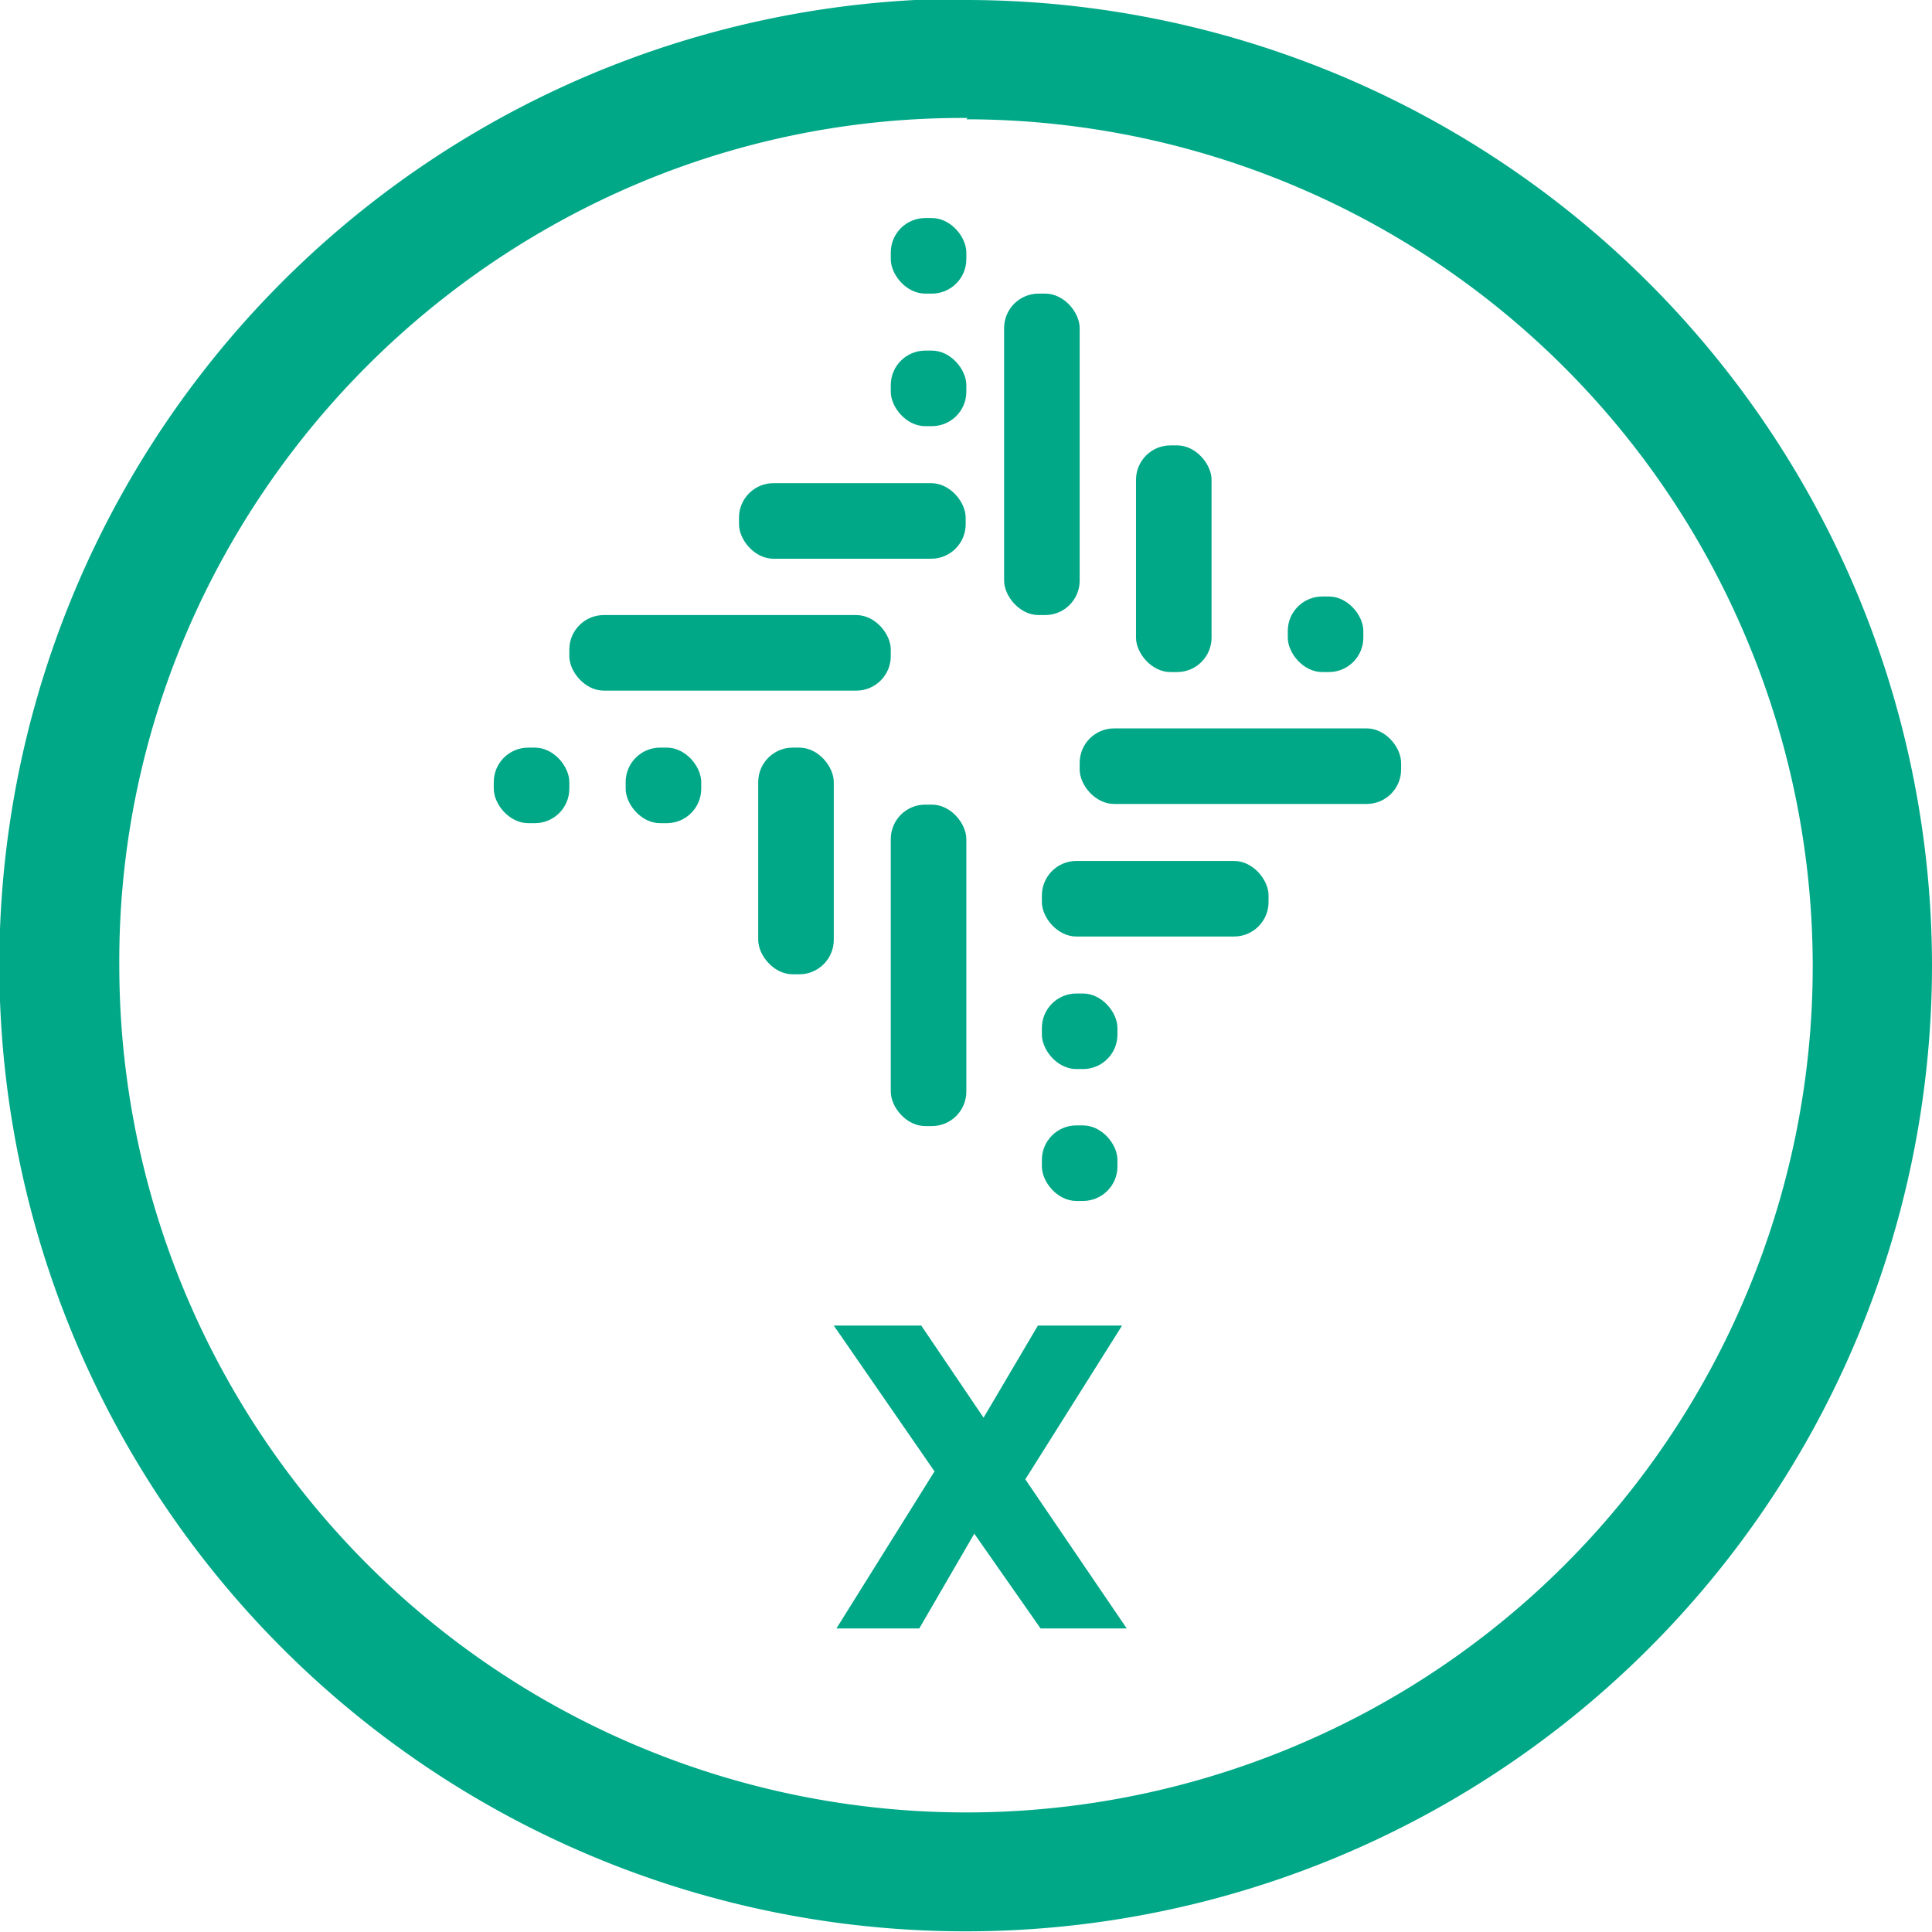 <svg xmlns="http://www.w3.org/2000/svg" xmlns:svgjs="http://svgjs.com/svgjs" xmlns:xlink="http://www.w3.org/1999/xlink" width="288" height="288"><svg xmlns="http://www.w3.org/2000/svg" xmlns:svgjs="http://svgjs.com/svgjs" xmlns:xlink="http://www.w3.org/1999/xlink" width="288" height="288" viewBox="0 0 288 288"><svg xmlns="http://www.w3.org/2000/svg" width="288" height="288" class="RRC20 CurrencyIcon" data-name="Layer 1" viewBox="0 0 29.15 29.15"><path fill="#00a887" d="M14.58,1.8A12.78,12.78,0,0,1,26.34,9.61a12.73,12.73,0,0,1,0,9.94,12.73,12.73,0,0,1-6.79,6.79A12.78,12.78,0,0,1,1.8,14.58a12.58,12.58,0,0,1,1-5,12.85,12.85,0,0,1,6.8-6.8,12.58,12.58,0,0,1,5-1m0-1.8A14.58,14.58,0,1,0,29.15,14.58,14.58,14.58,0,0,0,14.58,0Z" class="cls-1 color000 svgShape color888"/><rect width="1.14" height="1.14" x="13.44" y="3.29" fill="#00a887" class="cls-1 color000 svgShape color888" rx=".52"/><rect width="1.14" height="1.14" x="13.44" y="5.29" fill="#00a887" class="cls-1 color000 svgShape color888" rx=".52"/><rect width="1.14" height="1.14" x="7.45" y="11.28" fill="#00a887" class="cls-1 color000 svgShape color888" rx=".52"/><rect width="1.14" height="1.14" x="9.44" y="11.28" fill="#00a887" class="cls-1 color000 svgShape color888" rx=".52"/><rect width="3.42" height="1.14" x="11.15" y="7.29" fill="#00a887" class="cls-1 color000 svgShape color888" rx=".52"/><rect width="1.14" height="3.42" x="11.44" y="11.28" fill="#00a887" class="cls-1 color000 svgShape color888" rx=".52"/><rect width="4.85" height="1.14" x="16.29" y="10.99" fill="#00a887" class="cls-1 color000 svgShape color888" rx=".52"/><rect width="4.85" height="1.14" x="8.59" y="9.28" fill="#00a887" class="cls-1 color000 svgShape color888" rx=".52"/><rect width="1.14" height="1.14" x="19.43" y="9" fill="#00a887" class="cls-1 color000 svgShape color888" rx=".52"/><rect width="3.42" height="1.14" x="15.72" y="12.99" fill="#00a887" class="cls-1 color000 svgShape color888" rx=".52"/><rect width="1.14" height="1.14" x="15.72" y="14.99" fill="#00a887" class="cls-1 color000 svgShape color888" rx=".52"/><rect width="1.14" height="1.14" x="15.72" y="16.98" fill="#00a887" class="cls-1 color000 svgShape color888" rx=".52"/><rect width="1.14" height="4.85" x="15.15" y="4.43" fill="#00a887" class="cls-1 color000 svgShape color888" rx=".52"/><rect width="1.14" height="4.85" x="13.44" y="12.14" fill="#00a887" class="cls-1 color000 svgShape color888" rx=".52"/><rect width="1.14" height="3.42" x="17.14" y="6.72" fill="#00a887" class="cls-1 color000 svgShape color888" rx=".52"/><path fill="#00a887" d="M15.7,24.57l-1-1.43-.83,1.43H12.62L14.1,22.2,12.58,20H13.9l.94,1.39L15.66,20h1.27l-1.46,2.32L17,24.57Z" class="cls-1 color000 svgShape color888"/></svg></svg></svg>